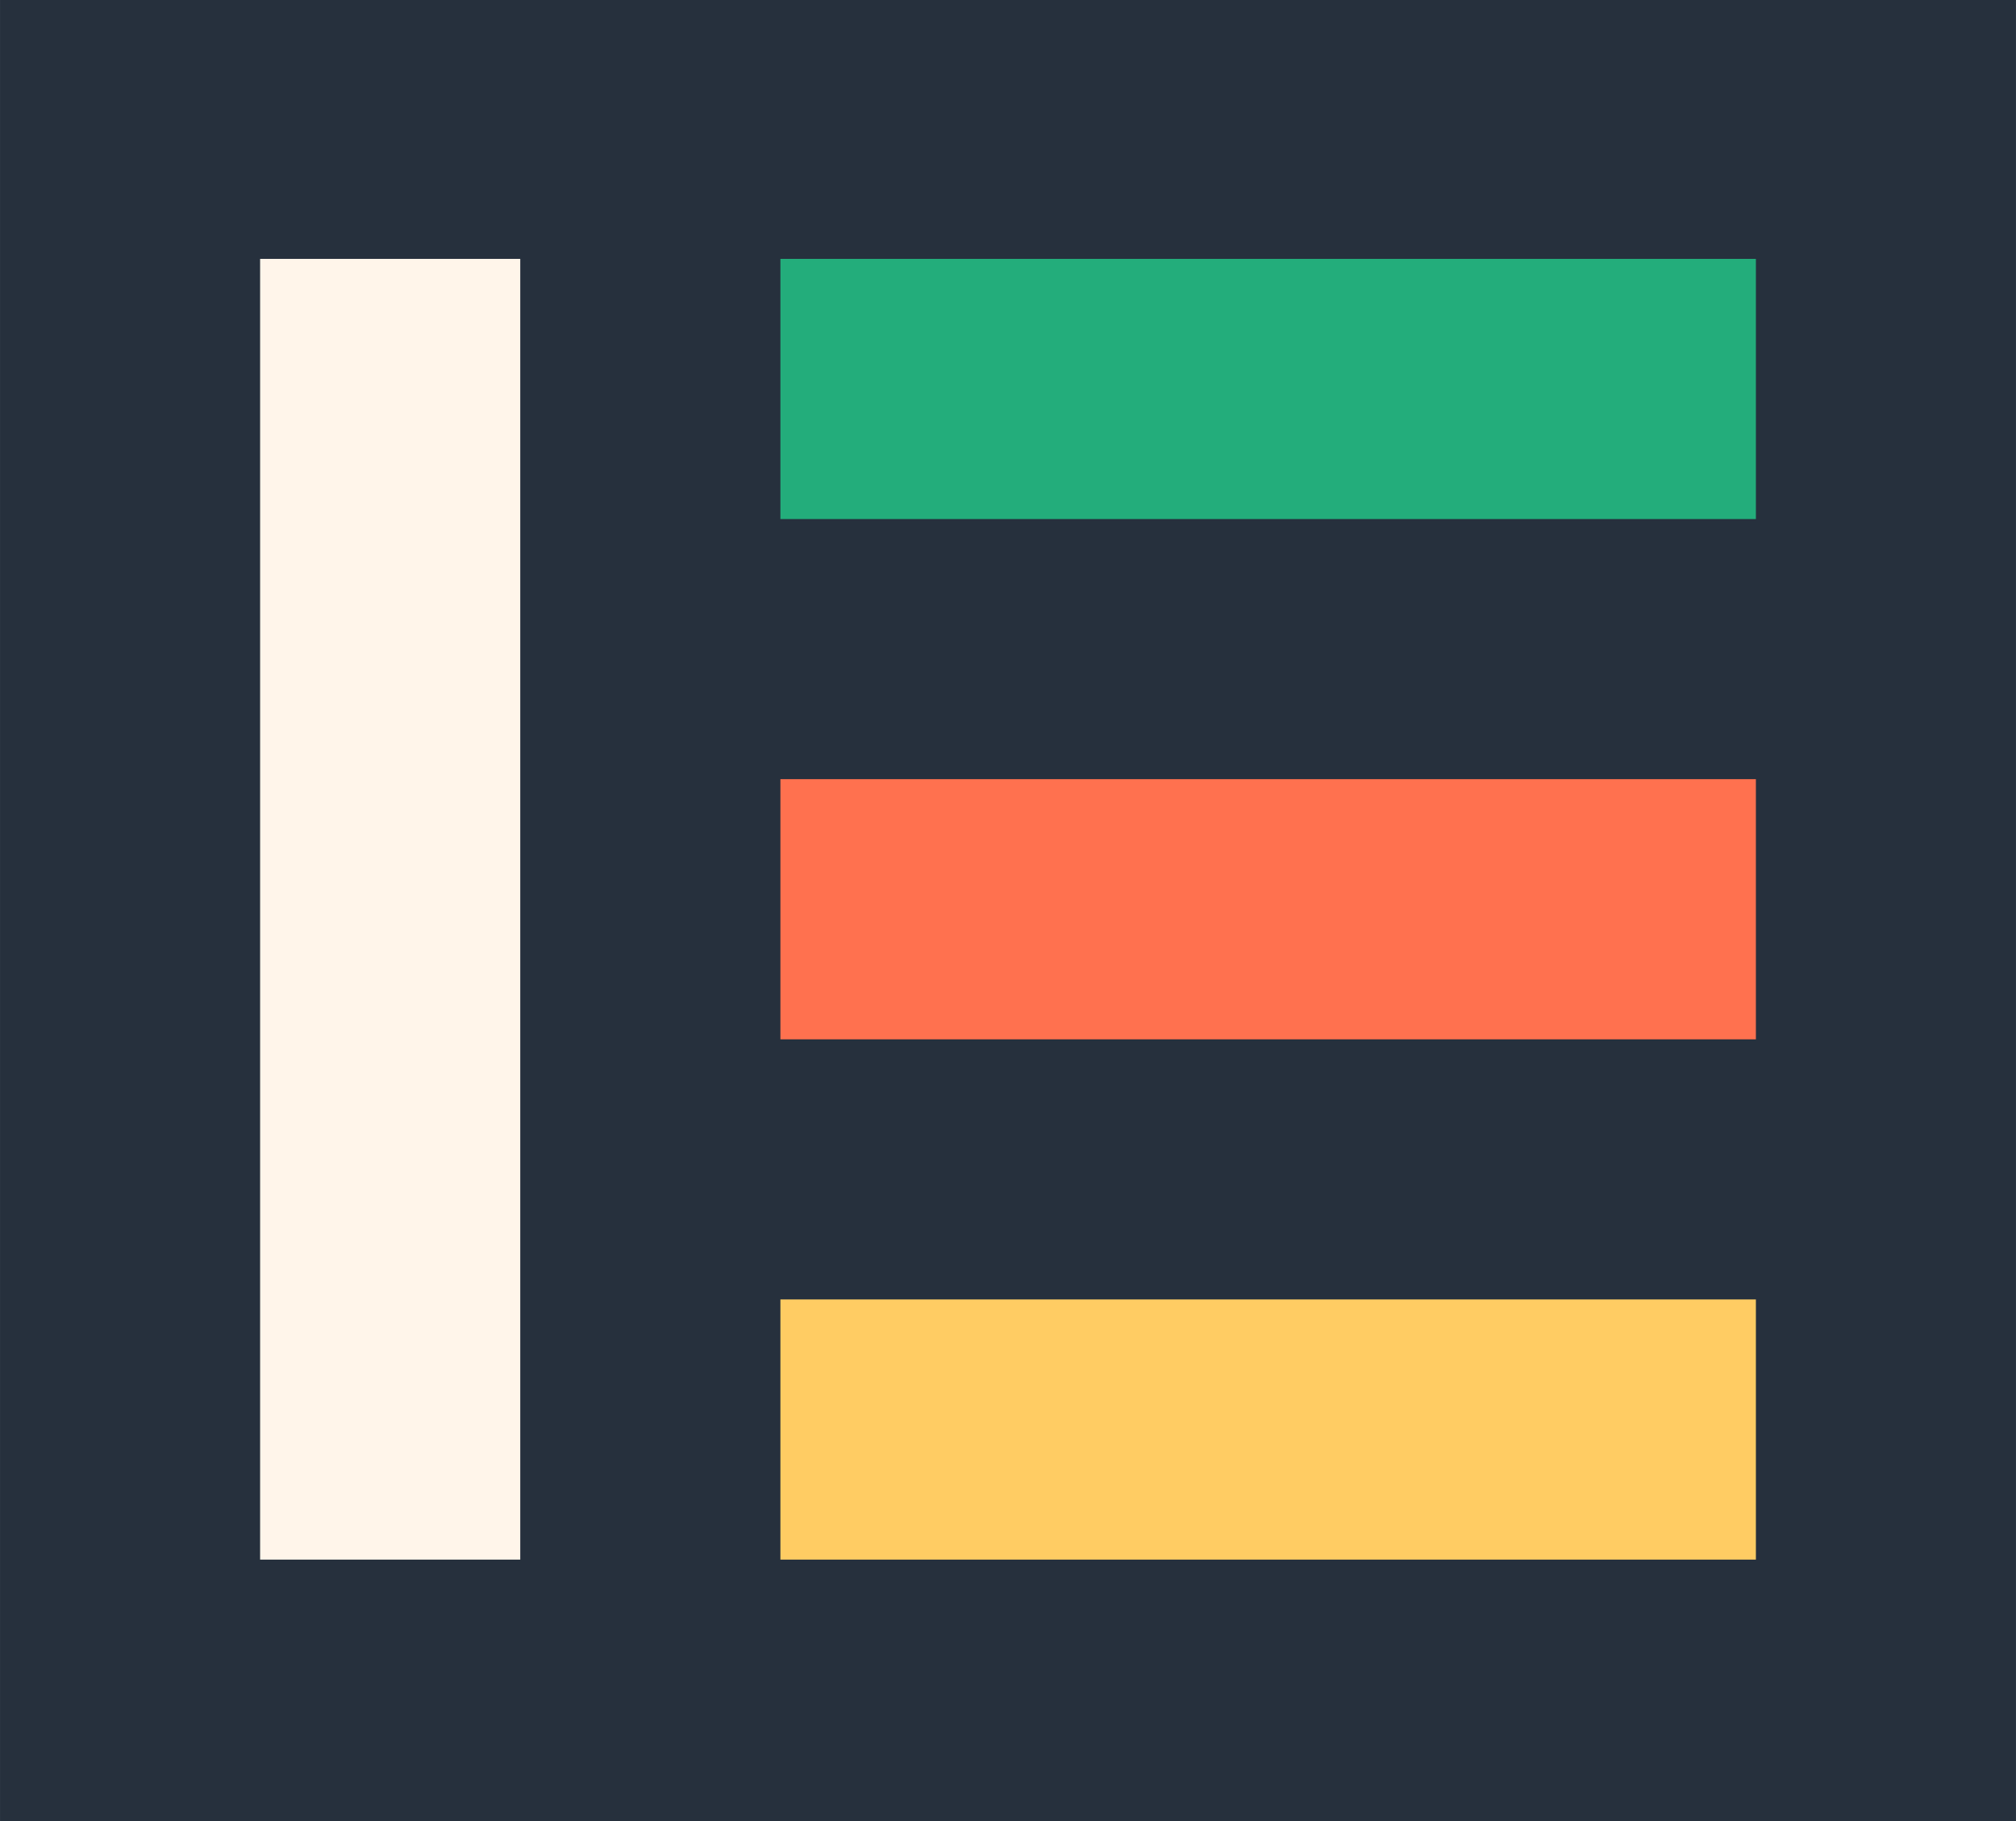 <?xml version="1.0" encoding="UTF-8" standalone="no"?>
<!-- Created with Inkscape (http://www.inkscape.org/) -->

<svg
   xmlns:dc="http://purl.org/dc/elements/1.1/"
   xmlns:cc="http://creativecommons.org/ns#"
   xmlns:rdf="http://www.w3.org/1999/02/22-rdf-syntax-ns#"
   xmlns:svg="http://www.w3.org/2000/svg"
   xmlns="http://www.w3.org/2000/svg"
   xmlns:sodipodi="http://sodipodi.sourceforge.net/DTD/sodipodi-0.dtd"
   xmlns:inkscape="http://www.inkscape.org/namespaces/inkscape"
   width="155"
   height="140"
   viewBox="0 0 41.01 37.042"
   version="1.1"
   id="svg8"
   inkscape:version="0.92.3 (2405546, 2018-03-11)"
   sodipodi:docname="logo-small.svg">
  <defs
     id="defs2" />
  <sodipodi:namedview
     id="base"
     pagecolor="#ffffff"
     bordercolor="#666666"
     borderopacity="1.0"
     inkscape:pageopacity="0.0"
     inkscape:pageshadow="2"
     inkscape:zoom="1.4"
     inkscape:cx="261.25587"
     inkscape:cy="142.03776"
     inkscape:document-units="mm"
     inkscape:current-layer="layer1"
     showgrid="false"
     inkscape:window-width="1920"
     inkscape:window-height="1001"
     inkscape:window-x="-9"
     inkscape:window-y="-9"
     inkscape:window-maximized="1"
     units="px" />
  <g
     inkscape:label="Layer 1"
     inkscape:groupmode="layer"
     id="layer1"
     transform="translate(0,-259.958)">
    <rect
       style="fill:#26303d;fill-opacity:1;stroke:none;stroke-width:0.086"
       id="rect858"
       width="41.01"
       height="37.042"
       x="8.8817842e-016"
       y="259.958" />
    <rect
       style="fill:#ffcc63;fill-opacity:1;stroke:none;stroke-width:0.243"
       id="rect1092"
       width="19.844"
       height="5.292"
       x="15.875"
       y="286.39" />
    <rect
       style="fill:#fff5ea;fill-opacity:1;stroke:none;stroke-width:0.281"
       id="rect1092-0-6-4"
       width="26.458"
       height="5.292"
       x="265.224"
       y="-10.583"
       transform="rotate(90)" />
    <rect
       style="fill:#23ad7b;fill-opacity:1;stroke:none;stroke-width:0.243"
       id="rect1092-5"
       width="19.844"
       height="5.292"
       x="15.875"
       y="265.224" />
    <rect
       style="fill:#ff714f;fill-opacity:1;stroke:none;stroke-width:0.243"
       id="rect1092-0"
       width="19.844"
       height="5.292"
       x="15.875"
       y="275.807" />
  </g>
</svg>
